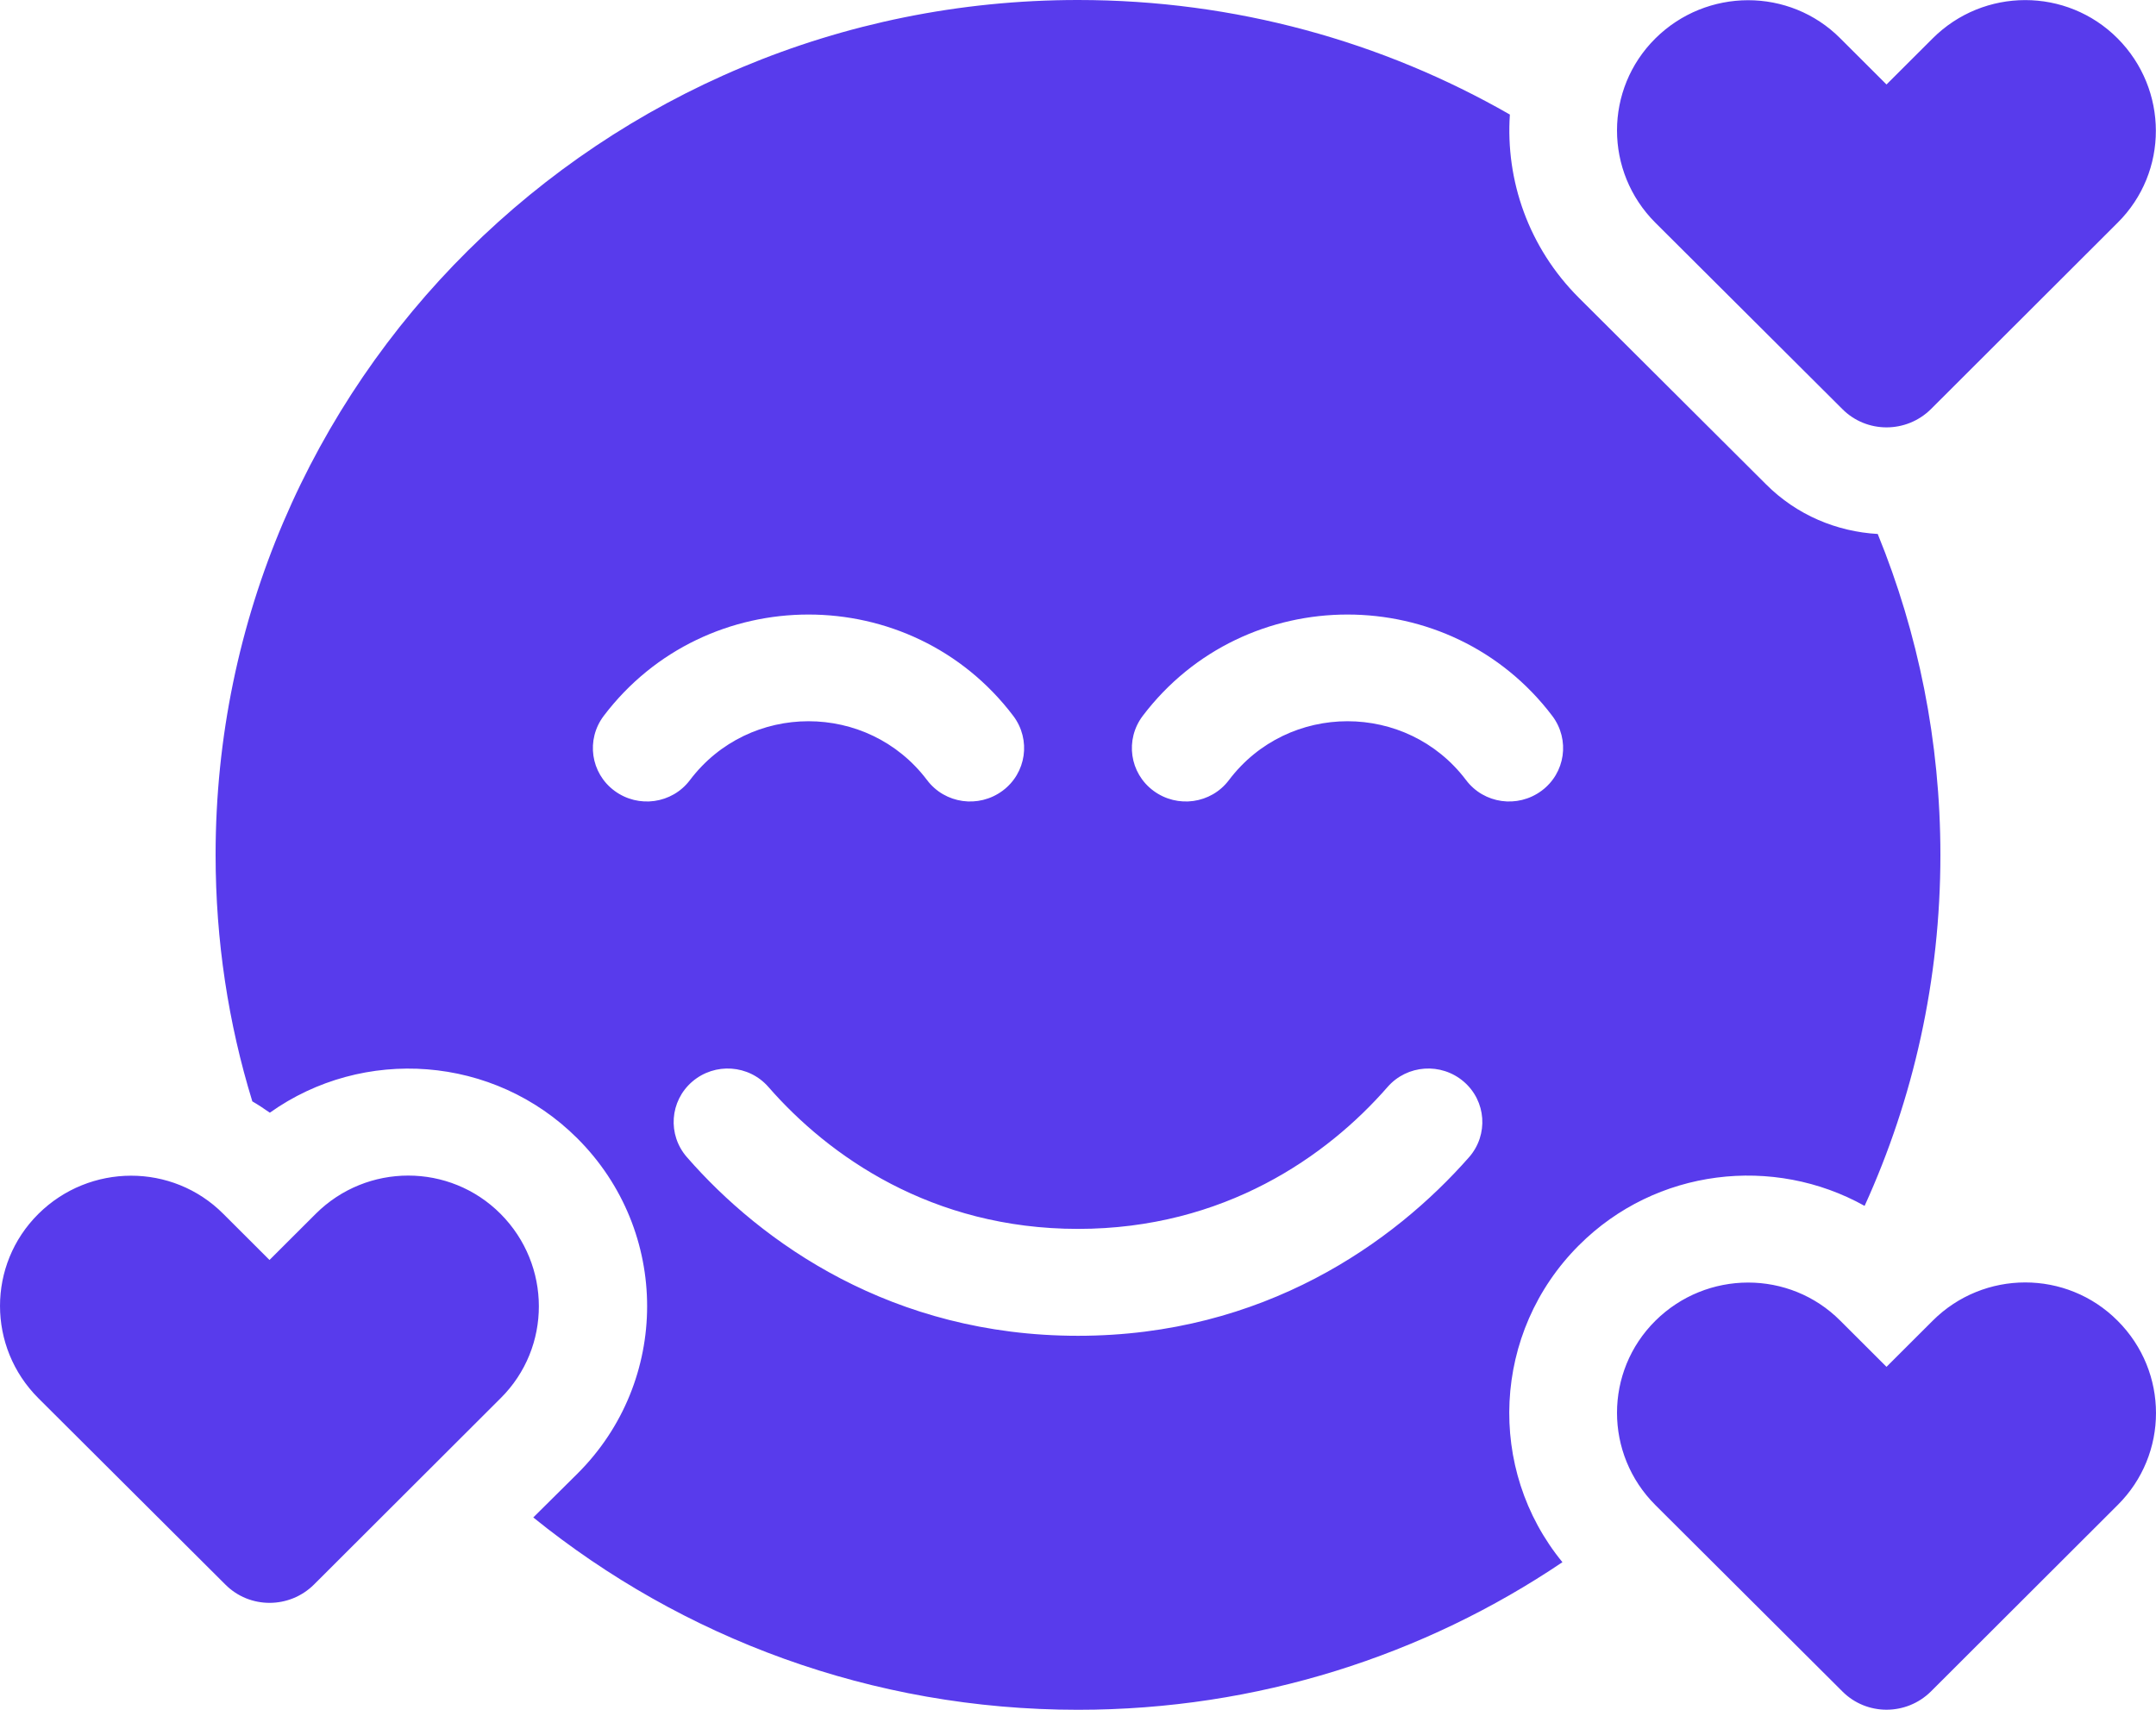 <svg width="58" height="46" viewBox="0 0 58 46" fill="none" xmlns="http://www.w3.org/2000/svg">
<path d="M40.618 3.082C40.5 4.852 41.117 6.657 42.476 8.014L47.506 13.027C48.339 13.863 49.418 14.303 50.514 14.366C51.602 17.034 52.2 19.945 52.2 23C52.2 26.36 51.475 29.559 50.161 32.443C47.714 31.077 44.551 31.427 42.476 33.503C40.138 35.839 39.984 39.531 42.032 42.029C38.316 44.535 33.83 46 29 46C23.445 46 18.343 44.059 14.346 40.825L15.533 39.648C18.034 37.159 18.034 33.125 15.533 30.628C13.286 28.382 9.769 28.148 7.259 29.936C7.105 29.828 6.942 29.72 6.788 29.631C6.144 27.537 5.8 25.309 5.8 23C5.8 10.296 16.186 0 29 0C33.232 0 37.202 1.123 40.618 3.082ZM18.623 29.1C18.016 29.622 17.953 30.529 18.478 31.131C20.49 33.44 24.007 35.938 29 35.938C33.993 35.938 37.501 33.431 39.522 31.131C40.047 30.529 39.984 29.622 39.377 29.1C38.769 28.579 37.854 28.642 37.328 29.244C35.706 31.104 32.933 33.062 29 33.062C25.067 33.062 22.294 31.104 20.672 29.244C20.146 28.642 19.231 28.579 18.623 29.1ZM18.56 20.988C20.155 18.876 23.345 18.876 24.94 20.988C25.42 21.625 26.327 21.751 26.97 21.275C27.613 20.799 27.74 19.9 27.26 19.262C24.505 15.624 18.995 15.624 16.24 19.262C15.76 19.9 15.887 20.799 16.53 21.275C17.173 21.751 18.08 21.625 18.56 20.988ZM39.44 20.988C39.92 21.625 40.827 21.751 41.47 21.275C42.113 20.799 42.24 19.9 41.76 19.262C39.005 15.624 33.495 15.624 30.74 19.262C30.26 19.9 30.387 20.799 31.03 21.275C31.673 21.751 32.58 21.625 33.06 20.988C34.655 18.876 37.845 18.876 39.44 20.988ZM51.992 1.033C53.369 -0.341 55.598 -0.341 56.967 1.033C58.335 2.408 58.344 4.627 56.967 5.993L51.946 11.006C51.285 11.662 50.215 11.662 49.563 11.006L44.533 5.993C43.156 4.618 43.156 2.399 44.533 1.033C45.911 -0.332 48.14 -0.341 49.508 1.033L50.75 2.273L51.992 1.033ZM56.967 35.533C58.344 36.908 58.344 39.127 56.967 40.493L51.946 45.506C51.285 46.162 50.215 46.162 49.563 45.506L44.533 40.493C43.156 39.118 43.156 36.899 44.533 35.533C45.911 34.168 48.14 34.159 49.508 35.533L50.75 36.773L51.992 35.533C53.369 34.159 55.598 34.159 56.967 35.533ZM8.492 32.658C9.869 31.284 12.098 31.284 13.467 32.658C14.835 34.033 14.844 36.252 13.467 37.618L8.446 42.631C7.785 43.287 6.715 43.287 6.063 42.631L1.033 37.618C-0.344 36.243 -0.344 34.024 1.033 32.658C2.411 31.293 4.64 31.284 6.008 32.658L7.25 33.898L8.492 32.658Z" fill="#583BEC"/>
</svg>
